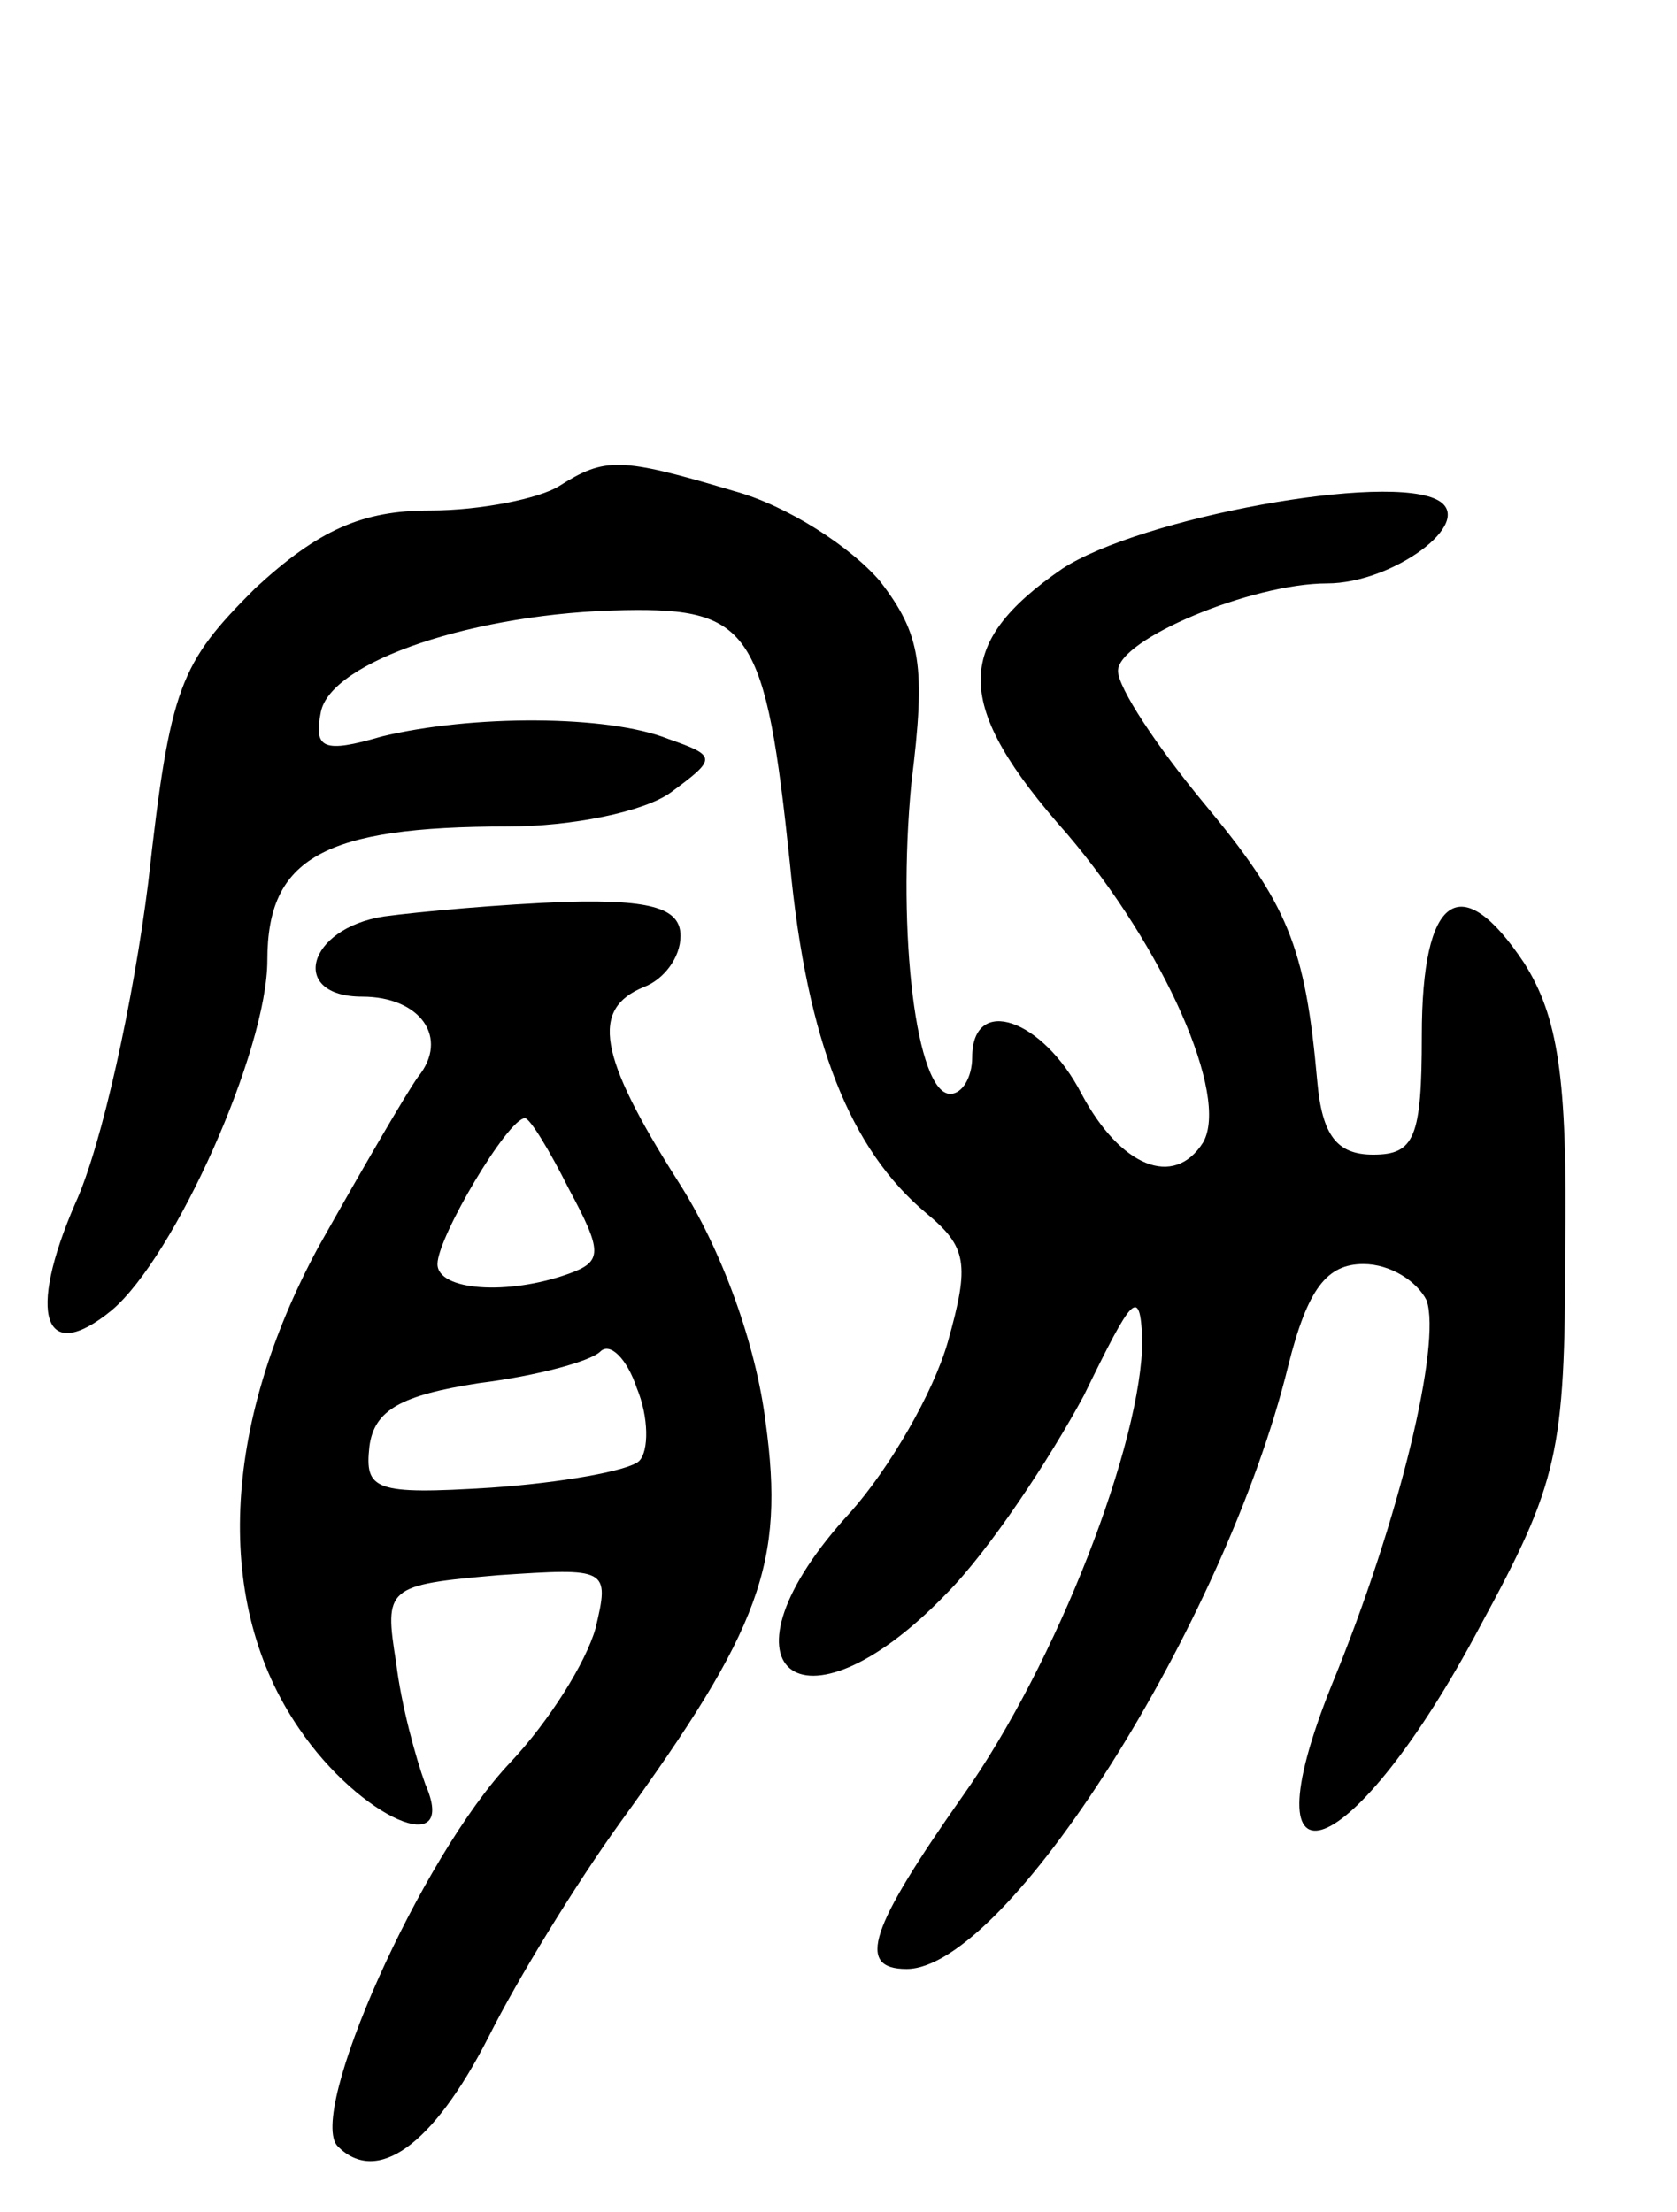 <svg version="1.0" xmlns="http://www.w3.org/2000/svg"
 width="69pt" height="91pt" viewBox="0 0 69 91"
 preserveAspectRatio="xMidYMid meet">
<g transform="translate(0,91) scale(0.1,-0.1)"
fill="#000000" stroke="none">
<path d="M230 710 c-8 -5 -32 -10 -53 -10 -28 0 -46 -8 -72 -32 -31 -31 -35
-40 -44 -121 -6 -48 -19 -108 -30 -132 -20 -46 -13 -67 15 -44 26 22 64 107
64 144 0 42 23 55 99 55 26 0 56 6 67 14 19 14 19 15 -1 22 -25 10 -81 10
-118 1 -24 -7 -28 -5 -25 10 4 21 64 41 125 42 52 1 58 -9 68 -104 7 -74 25
-118 56 -144 17 -14 18 -21 9 -53 -6 -21 -24 -52 -40 -70 -59 -64 -21 -96 39
-34 18 18 43 56 57 82 20 41 23 45 24 23 0 -42 -35 -133 -74 -188 -38 -54 -44
-71 -23 -71 41 0 131 142 157 248 8 32 16 42 31 42 11 0 22 -7 26 -15 6 -18
-11 -90 -39 -158 -37 -92 9 -74 61 24 32 59 35 71 35 155 1 71 -3 96 -17 118
-26 39 -42 28 -42 -30 0 -42 -3 -49 -20 -49 -15 0 -21 8 -23 30 -5 56 -12 73
-47 115 -19 23 -35 47 -35 54 0 13 55 36 86 36 27 0 61 25 46 34 -20 12 -123
-7 -155 -28 -45 -31 -45 -56 2 -109 40 -47 67 -108 56 -127 -12 -19 -34 -10
-50 20 -16 31 -45 41 -45 15 0 -8 -4 -15 -9 -15 -14 0 -22 66 -16 128 6 48 4
61 -13 83 -12 14 -38 31 -60 37 -47 14 -53 14 -72 2z"/>
<path d="M158 533 c-32 -5 -39 -33 -9 -33 24 0 36 -17 23 -33 -5 -7 -23 -38
-41 -70 -40 -74 -43 -147 -8 -198 25 -37 66 -55 52 -23 -4 11 -10 33 -12 50
-5 31 -4 32 42 36 45 3 46 3 40 -22 -4 -14 -19 -38 -35 -55 -37 -39 -84 -145
-71 -158 16 -16 39 0 62 45 12 24 36 63 54 88 58 80 68 107 60 165 -4 32 -18
71 -36 99 -33 52 -36 71 -14 80 8 3 15 12 15 21 0 11 -11 15 -47 14 -27 -1
-60 -4 -75 -6z m76 -112 c14 -26 14 -30 0 -35 -25 -9 -54 -7 -54 4 0 11 29 60
36 60 2 0 10 -13 18 -29z m29 -112 c-4 -4 -32 -9 -61 -11 -48 -3 -52 -1 -50
17 2 15 13 21 45 26 24 3 46 9 50 13 4 4 11 -3 15 -15 5 -12 5 -26 1 -30z"/>
</g>
</svg>
